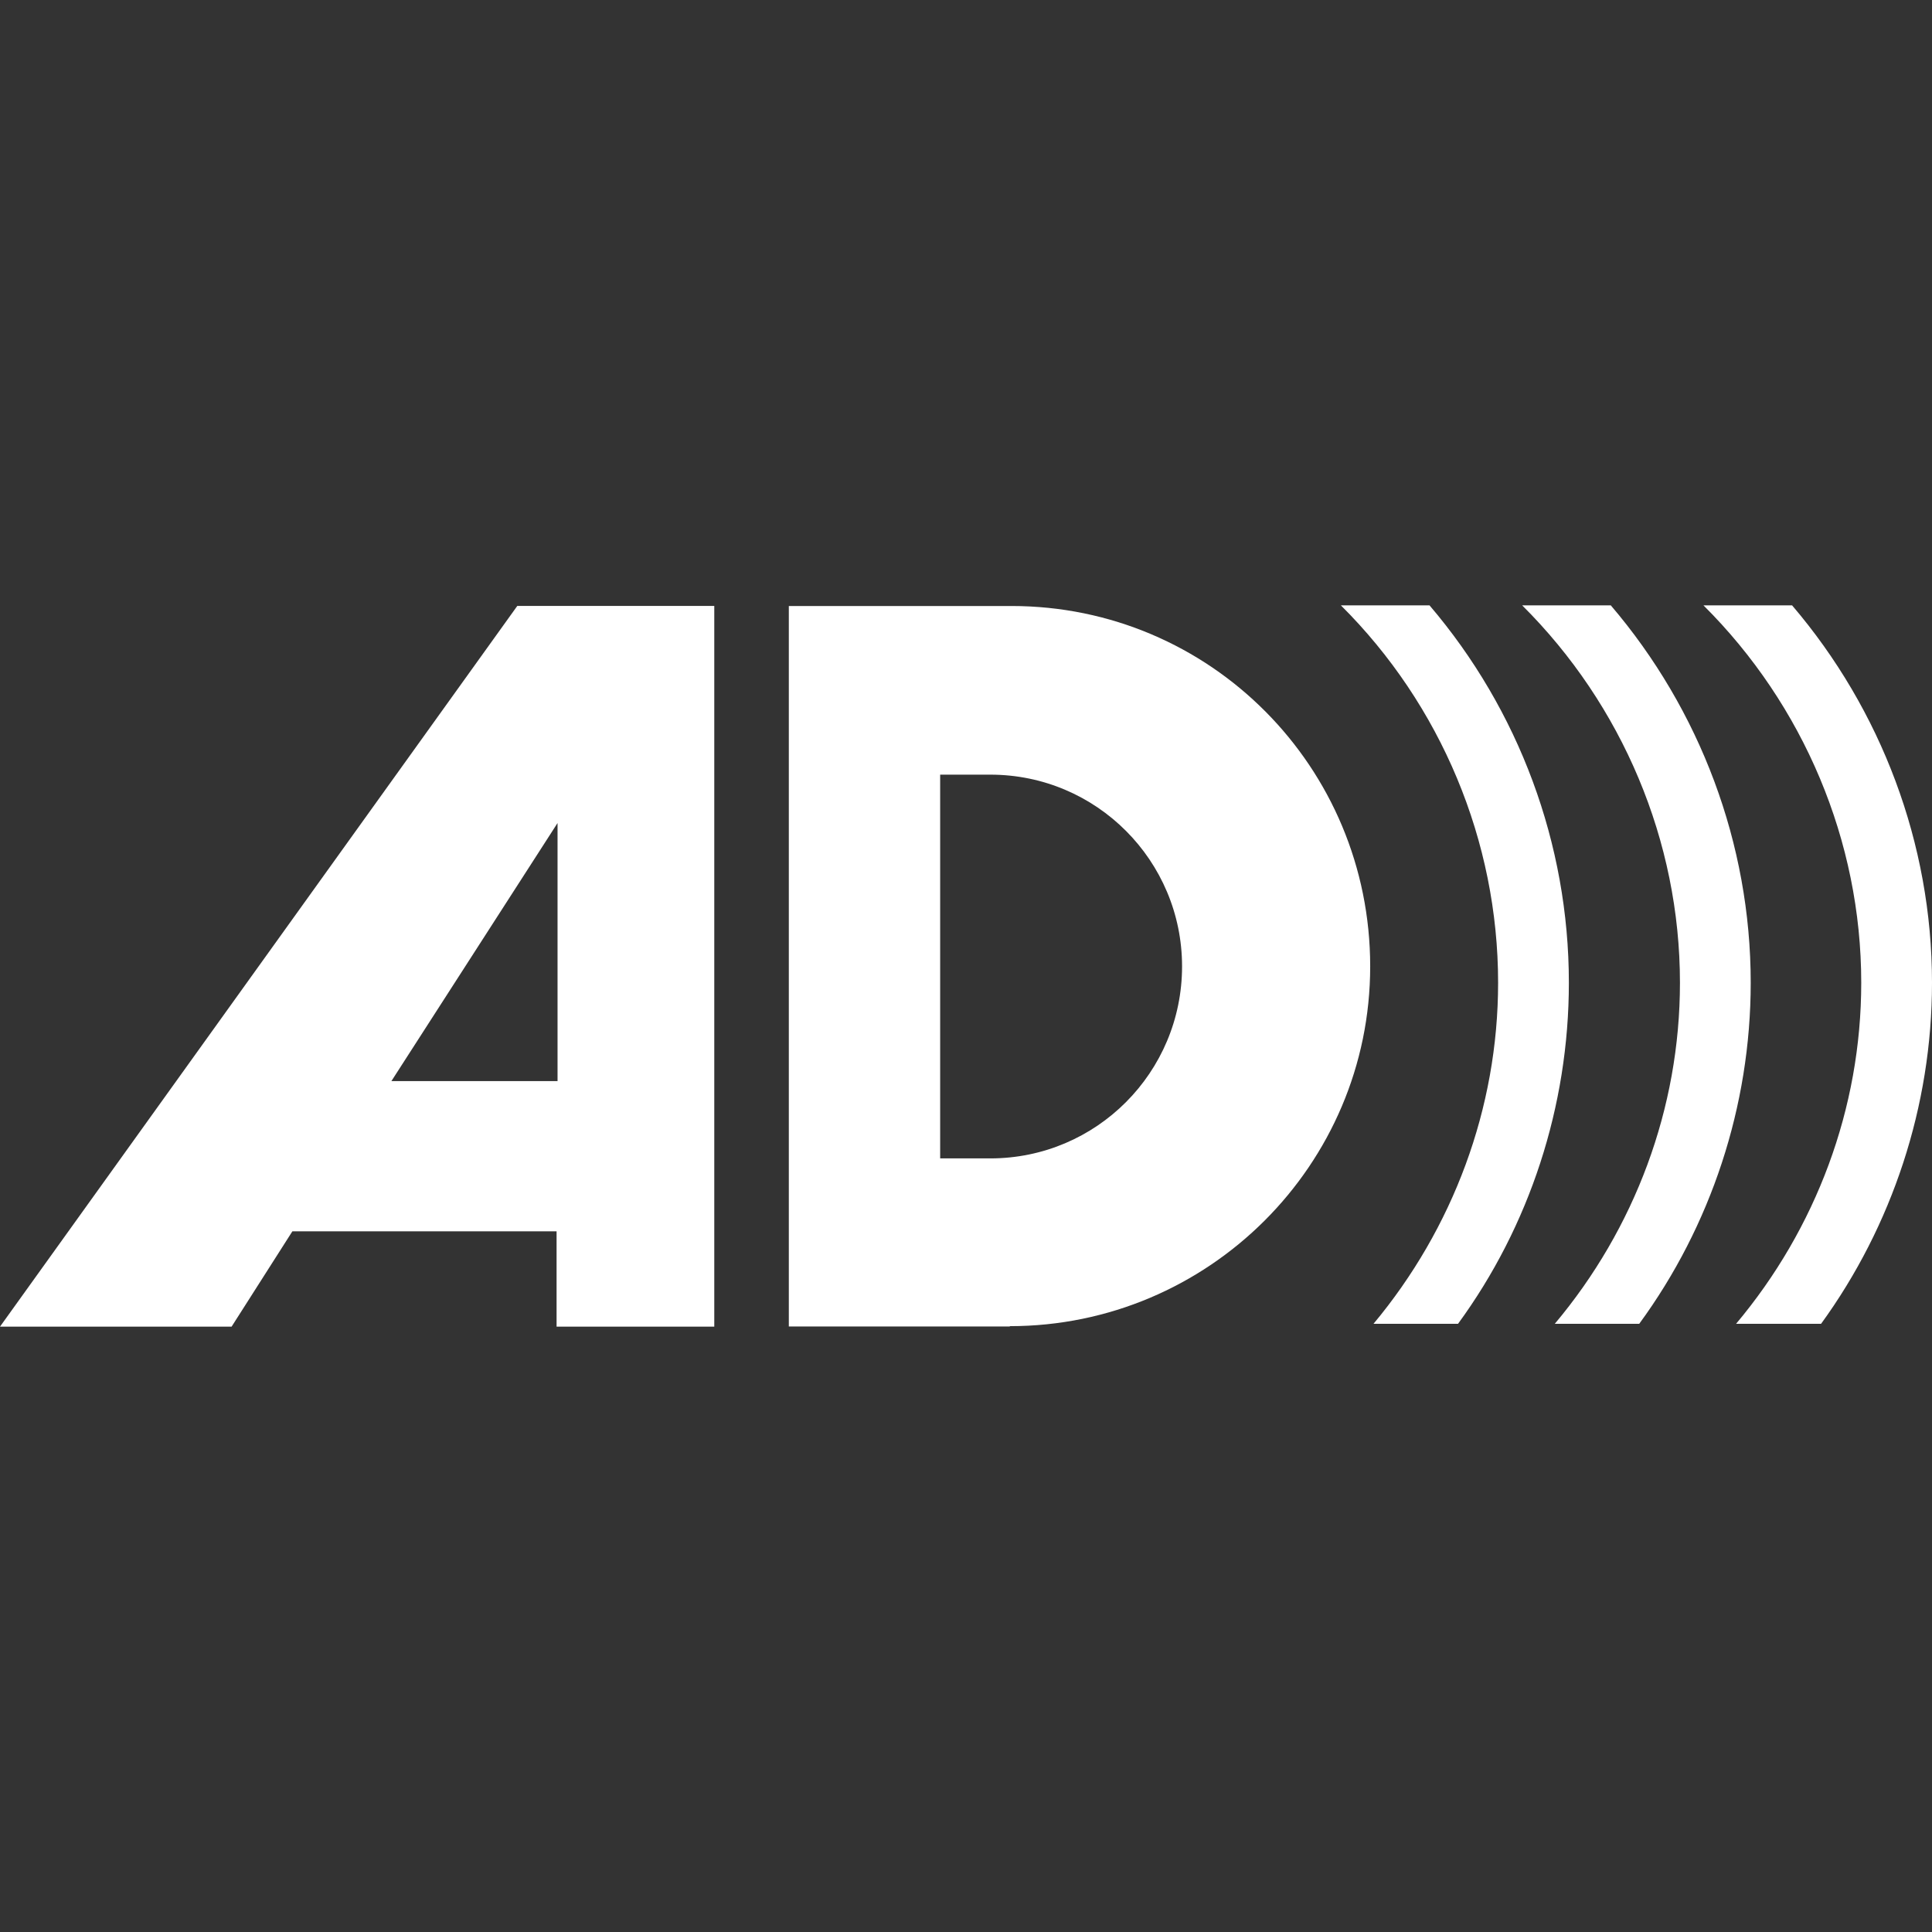 <svg
                                    xmlns="http://www.w3.org/2000/svg"
                                    fill="none"
                                    width="24"
                                    height="24"
                                    viewBox="0 0 24 24"
                                    role="img"
                                    data-icon="AudioDescriptionStandard"
                                    aria-hidden="true"
                                    className="w-8 h-8"
                                >
                                    <rect x="0" y="0" width="24" height="24" fill="#333333" stroke="none"/>
                                    <path
                                        fill-rule="evenodd"
                                        clip-rule="evenodd"
                                        d="M21.978 7.52H22.262C23.37 8.818 24 10.48 24 12.208C24 13.741 23.505 15.23 22.622 16.445H22.335H21.85H21.566C22.56 15.261 23.121 13.769 23.121 12.208C23.121 10.449 22.404 8.756 21.161 7.52H21.445H21.978ZM6.914 16.48H8.873V7.527H6.426L0 16.48H2.877L3.632 15.296H6.914V16.48ZM4.862 13.43H6.926V10.224L4.862 13.43ZM12.302 9.623C13.621 9.623 14.684 10.693 14.684 12.005C14.684 13.32 13.621 14.39 12.302 14.39H11.679V9.623H12.302ZM12.544 16.474C15.013 16.474 17.021 14.47 17.021 12.005C17.021 9.529 15.034 7.528 12.565 7.528H12.537H9.799V16.478H12.544V16.474ZM20.01 7.52H19.726H19.193H18.909C20.152 8.756 20.869 10.449 20.869 12.208C20.869 13.769 20.308 15.261 19.314 16.445H19.598H20.083H20.363C21.253 15.23 21.748 13.741 21.748 12.208C21.748 10.48 21.118 8.818 20.01 7.52ZM17.474 7.52H17.758C18.866 8.818 19.489 10.48 19.489 12.208C19.489 13.741 19.001 15.23 18.112 16.445H17.828H17.346H17.062C18.049 15.261 18.61 13.769 18.61 12.208C18.61 10.449 17.9 8.756 16.657 7.52H16.934H17.474Z"
                                        fill="#fff"
                                    ></path>
                                </svg>
